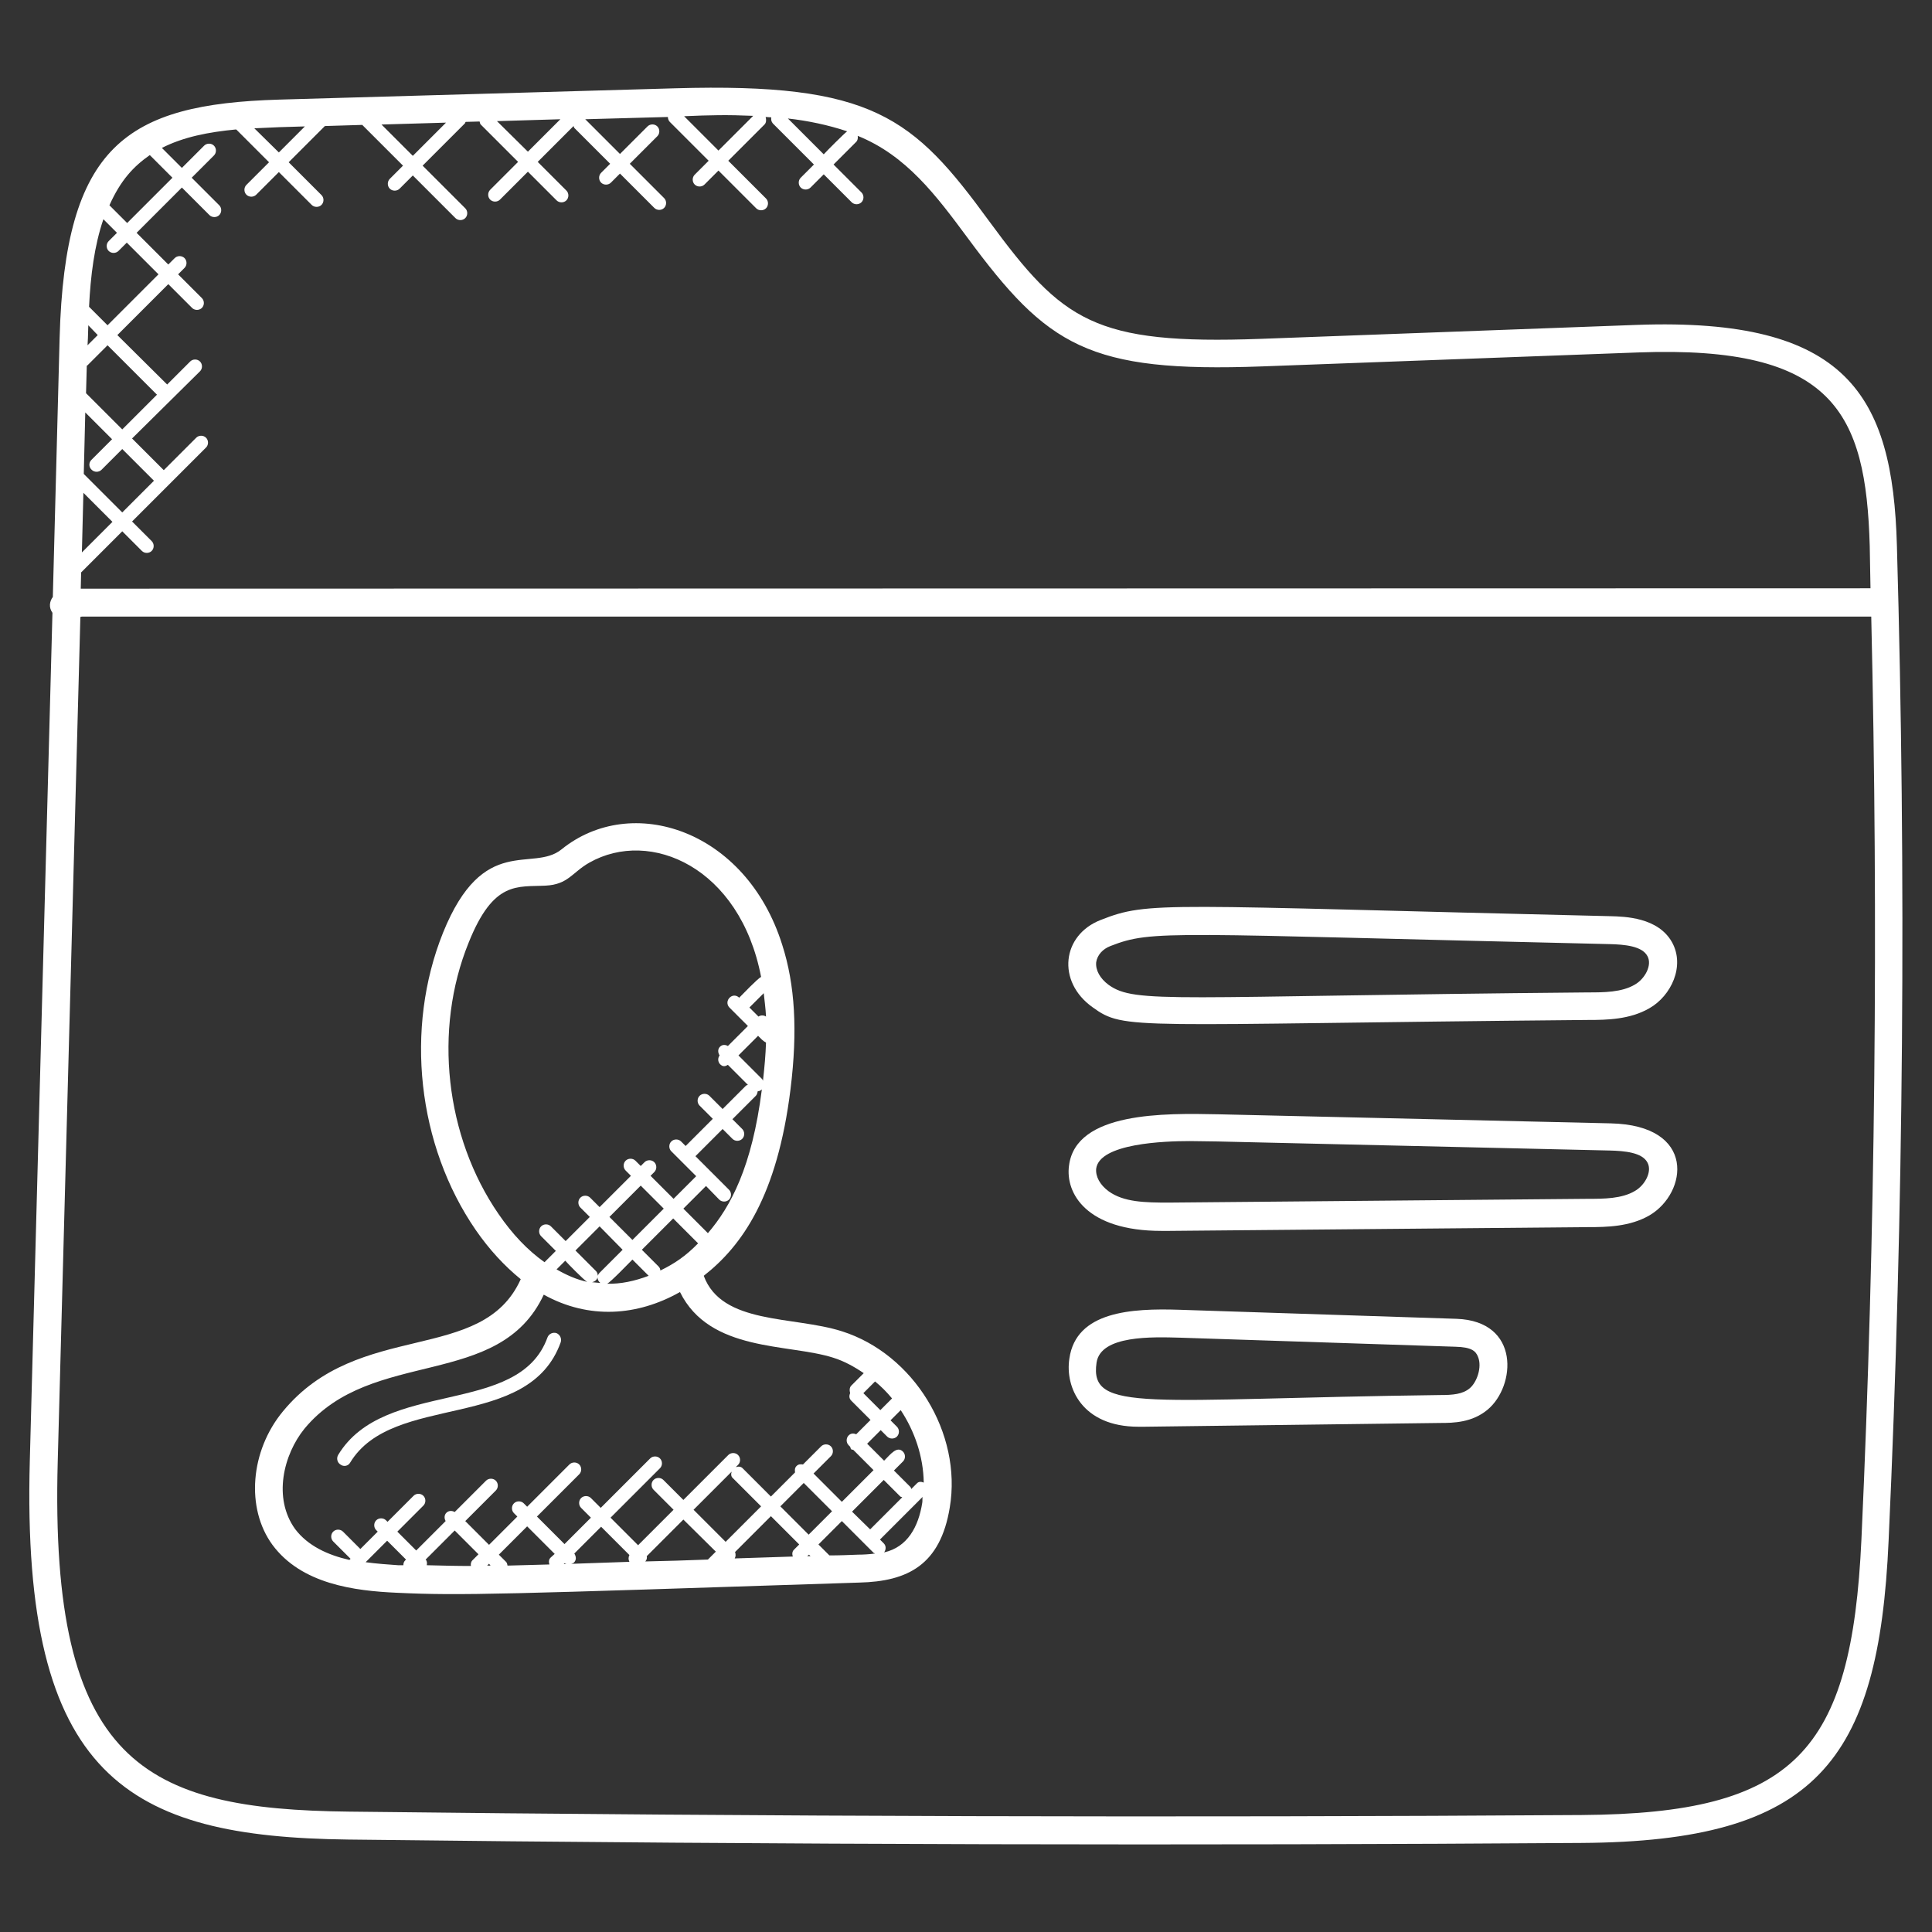 <?xml version="1.0" encoding="utf-8"?>
<!-- Generator: Adobe Illustrator 25.0.0, SVG Export Plug-In . SVG Version: 6.00 Build 0)  -->
<svg version="1.1" id="Layer_1" xmlns:svgjs="http://svgjs.com/svgjs"
	 xmlns="http://www.w3.org/2000/svg" xmlns:xlink="http://www.w3.org/1999/xlink" x="0px" y="0px" viewBox="0 0 512 512"
	 style="enable-background:new 0 0 512 512;" xml:space="preserve">
<rect x="0" y="0" width="512" height="512" fill="#333333" stroke="none"/>
<style type="text/css">
	.st0{fill:#FFFFFF;}
</style>
<g>
	<g>
		<path class="st0" d="M92.3,487.5c116.6,1.4,226.5,1.6,326.8,0.9c62-0.4,78.8-21.4,81.4-80.1c4-87.4,4.7-176.1,2.2-263.7
			c-1.1-40-13.3-60.5-68.9-58.5l-99.7,3.7c-44.2,1.6-52.5-4.7-71.9-31.1C242,31,231.3,21.9,178.9,23.4l-105,3
			c-40.5,1.2-56.7,12.2-58.1,63.1L14,158.2c-0.9,1.2-1.1,2.8-0.1,4.2l-6,224.7C5.6,471.3,34.1,486.8,92.3,487.5L92.3,487.5z
			 M256.4,63c21.2,28.7,31.9,35.8,78.1,34.1l99.7-3.7c51.7-1.9,60.3,15.9,61.3,51.3c0.1,3.7,0.1,7.5,0.2,11.2l-474.3,0.1l0.1-4.3
			l10.9-10.9l5.2,5.2c0.7,0.7,1.9,0.7,2.6,0c0.7-0.7,0.7-1.9,0-2.6l-5.2-5.2l19.6-19.6c0.7-0.7,0.7-1.9,0-2.6s-1.9-0.7-2.6,0
			l-8.6,8.6l-8.4-8.4L53,98.4c0.7-0.7,0.7-1.9,0-2.6s-1.9-0.7-2.6,0l-6.1,6.1L31.1,88.8l13.5-13.5l6.3,6.3c0.7,0.7,1.9,0.7,2.6,0
			s0.7-1.9,0-2.6l-6.3-6.3l1.7-1.7c0.7-0.7,0.7-1.9,0-2.6s-1.9-0.7-2.6,0l-1.7,1.7l-8.4-8.4l12-12l7.3,7.3c0.7,0.7,1.9,0.7,2.6,0
			c0.7-0.7,0.7-1.9,0-2.6l-7.3-7.3l5.9-5.9c0.7-0.7,0.7-1.9,0-2.6s-1.9-0.7-2.6,0l-5.9,5.9l-5.3-5.3c5.7-2.9,12.3-4.2,19.7-4.9
			c0,0,0,0.1,0.1,0.1l8.6,8.6l-6,6c-0.7,0.7-0.7,1.9,0,2.6c0.7,0.7,1.9,0.7,2.6,0l6-6l8.7,8.7c0.7,0.7,1.9,0.7,2.6,0s0.7-1.9,0-2.6
			L76.5,43l9.6-9.6l9.9-0.3l10.8,10.8l-3.5,3.5c-0.7,0.7-0.7,1.9,0,2.6c0.7,0.7,1.9,0.7,2.6,0l3.5-3.5l11.3,11.3
			c0.7,0.7,1.9,0.7,2.6,0s0.7-1.9,0-2.6L112,43.9l11.2-11.2c0.1-0.1,0.1-0.3,0.2-0.4l3.7-0.1c0.1,0.3,0.1,0.6,0.3,0.8l9.9,9.9
			l-7.4,7.4c-0.7,0.7-0.7,1.9,0,2.6c0.7,0.7,1.9,0.7,2.6,0l7.4-7.4l7.6,7.6c0.7,0.7,1.9,0.7,2.6,0c0.7-0.7,0.7-1.9,0-2.6l-7.6-7.6
			l9.5-9.5c0.1,0.2,0.1,0.4,0.2,0.5l9.5,9.5l-2.4,2.4c-0.7,0.7-0.7,1.9,0,2.6c0.7,0.7,1.9,0.7,2.6,0l2.4-2.4l9.1,9.1
			c0.7,0.7,1.9,0.7,2.6,0c0.7-0.7,0.7-1.9,0-2.6l-9.1-9.1l7.3-7.3c0.7-0.7,0.7-1.9,0-2.6c-0.7-0.7-1.9-0.7-2.6,0l-7.3,7.3l-9.2-9.2
			l21.9-0.6c0,0.5,0.2,1,0.5,1.3l10.3,10.3l-3.7,3.7c-0.7,0.7-0.7,1.9,0,2.6c0.7,0.7,1.9,0.7,2.6,0l3.7-3.7l10,10
			c0.7,0.7,1.9,0.7,2.6,0c0.7-0.7,0.7-1.9,0-2.6l-10-10l9.6-9.6c0.5-0.5,0.5-1.3,0.3-2c0.5,0,1,0.1,1.5,0.1c-0.1,0.6,0,1.1,0.4,1.6
			l10.9,10.9l-3.5,3.5c-0.7,0.7-0.7,1.9,0,2.6c0.7,0.7,1.9,0.7,2.6,0l3.5-3.5l7.4,7.4c0.7,0.7,1.9,0.7,2.6,0c0.7-0.7,0.7-1.9,0-2.6
			l-7.4-7.4l6-6c0.4-0.4,0.5-1,0.4-1.6C240.2,41.2,248.1,51.8,256.4,63L256.4,63z M27.4,58.1l3.6,3.6l-2.2,2.2
			c-0.7,0.7-0.7,1.9,0,2.6c0.7,0.7,1.9,0.7,2.6,0l2.2-2.2l8.4,8.4L28.5,86.2l-4.9-4.9C24,73.1,25,65.1,27.4,58.1z M25.9,88.8
			l-2.7,2.7l0.1-1.9c0-1.1,0.1-2.2,0.1-3.4L25.9,88.8z M24.3,124.5c0.7,0.7,1.9,0.7,2.6,0l5.5-5.5l8.4,8.4l-8.4,8.4l-10.2-10.2
			l0.4-16.3l7.1,7.1l-5.5,5.5C23.5,122.6,23.5,123.8,24.3,124.5L24.3,124.5z M22.8,104.2l0.2-7.3c0,0,0.1,0,0.2-0.1l5.3-5.3
			l13.1,13.1l-9.2,9.2L22.8,104.2z M29.8,138.3l-8.1,8.1l0.4-15.8L29.8,138.3z M101.1,33l17.1-0.5l-8.8,8.8L101.1,33z M131.7,32.1
			l16.8-0.5l-8.6,8.6L131.7,32.1z M208.8,31.4c5.3,0.6,10.6,1.7,15.7,3.4c-0.8,0.6-5.5,5.3-6.2,6.1L208.8,31.4z M199.6,30.7
			l-9.2,9.2l-9.1-9.1C188.2,30.5,192.8,30.4,199.6,30.7z M74.1,33.7l6.7-0.2l-6.9,6.9L67.4,34C69.6,33.9,71.8,33.8,74.1,33.7z
			 M39.7,41.1l6,6l-12,12l-4.7-4.7C32,47.7,35.4,44.1,39.7,41.1z M15.3,387.3l6-223.8c0.1,0,0.3-0.1,0.4-0.1h474.2
			c1.9,81.3,1.1,163.5-2.6,244.5c-2.6,56.5-17.7,72.7-74.1,73.1c-105.6,0.7-215.6,0.4-326.7-0.9C38.2,479.5,13.1,467.3,15.3,387.3z"
			/>
		<path class="st0" d="M105.2,422.1c17,0.8,27.7,0.4,122.5-2.7c12.9-0.3,21.5-4.7,24-19.9c3.3-19.7-9.6-40.7-28.6-46.7
			c-12.9-4.1-31.8-1.7-36.6-14.7c10.1-7.9,19.5-21.1,23-49.5c1.9-15.4,1.2-27.6-2.2-38.2c-9.6-30.6-40-40.3-58.5-25.3
			c-7.7,6.2-20.7-4.4-31.4,22.1c-10.2,25.4-6.8,56.3,8.7,78.8c3.6,5.2,7.6,9.5,11.9,13C127.8,361.7,95.1,349.6,75,374
			c-8.7,10.5-9.9,25.7-2.8,35.4C79.9,419.8,93.9,421.6,105.2,422.1L105.2,422.1z M96.9,414l5.7-5.7l5,5l-0.2,0.2
			c-0.4,0.4-0.5,0.8-0.5,1.3c-0.5,0-1,0-1.4,0C102.7,414.6,99.8,414.4,96.9,414L96.9,414z M113.1,414.8c0.1-0.5,0.1-1.1-0.3-1.5
			l7.7-7.7l6.3,6.3l-1.6,1.6c-0.4,0.4-0.5,1-0.4,1.5C121,415,117.1,414.9,113.1,414.8L113.1,414.8z M145.9,412.8
			c-0.5,0.5-0.5,1.2-0.3,1.8c-3.7,0.1-7.4,0.2-11.1,0.3c-0.1-0.4-0.1-0.7-0.4-1l-1.9-1.9l7.5-7.5l7.3,7.3L145.9,412.8z M130,414.9
			c-0.3,0-0.6,0-0.9,0l0.5-0.5L130,414.9z M149.6,414.5c-0.1,0-0.1,0-0.2,0l0.2-0.2c0.1,0.1,0.3,0.1,0.5,0.2L149.6,414.5z
			 M152.3,414.4l-0.9,0c0.2-0.1,0.5-0.1,0.7-0.3c0.7-0.7,0.6-1.6,0.1-2.4l7.1-7.1l7.5,7.5c-0.3,0.6-0.3,1.2,0,1.8
			C161.9,414.1,157.1,414.2,152.3,414.4L152.3,414.4z M194.2,391.7l7.5,7.5l-9.4,9.4l-8.5-8.5l10.1-10.1
			C193.7,390.6,193.7,391.3,194.2,391.7L194.2,391.7z M213,393l7.5,7.5l-6.2,6.2l-7.5-7.5L213,393z M211.8,409.3l-1.4,1.4
			c-0.5,0.5-0.5,1.2-0.3,1.8c-5.1,0.2-10.2,0.3-15.4,0.5c0.3-0.5,0.3-1.1,0.1-1.7l9.5-9.5L211.8,409.3z M214.4,412l0.4,0.4
			c-0.3,0-0.6,0-0.9,0L214.4,412z M189.7,411.2l-2.1,2.1c-5.5,0.2-11.1,0.4-16.6,0.5c0.4-0.4,0.5-0.9,0.4-1.4l9.7-9.7L189.7,411.2z
			 M227.4,412c-2.5,0.1-5,0.2-7.6,0.2l-2.9-2.9l6.2-6.2l8.4,8.4c0.1,0.1,0.3,0.1,0.4,0.2C230.4,411.9,228.9,412,227.4,412L227.4,412
			z M225.8,400.6l8.4-8.4l4.4,4.4c0.1,0.1,0.4,0.1,0.5,0.2l-8.5,8.5L225.8,400.6z M244.4,398.3c-1,6.3-3.9,11.7-10.1,13.1
			c0.5-0.7,0.6-1.7-0.1-2.4l-1-1l11.3-11.3C244.4,397.2,244.5,397.8,244.4,398.3L244.4,398.3z M244.8,392.9
			c-0.7-0.3-1.4-0.3-1.9,0.3l-1.4,1.4c-0.1-0.2-0.1-0.4-0.2-0.5l-4.4-4.4l2.4-2.4c0.7-0.7,0.7-1.9,0-2.6c-1.6-1.6-3.3,0.7-5,2.4
			l-4.5-4.5l3.6-3.6l1.7,1.7c0.7,0.7,1.9,0.7,2.6,0c0.7-0.7,0.7-1.9,0-2.6l-1.7-1.7l2.7-2.7C242.4,379.3,244.7,386,244.8,392.9
			L244.8,392.9z M236.4,370.6l-3.1,3.1l-4.5-4.5l3.1-3.1C233.5,367.4,235,368.9,236.4,370.6z M165,331.2l-6.1,6.1
			c-0.7,0.7-0.8,1.9,0.2,2.7c-0.7-0.1-1.5-0.1-2.2-0.2c1.7-0.4,1.9-2.1,1-3l-5.4-5.4l6.4-6.4L165,331.2z M161.5,322.5l8.3-8.3
			l6.1,6.1l-8.3,8.3L161.5,322.5z M155.6,339.7c-2.8-0.6-5.5-1.8-8.1-3.3l2.3-2.3C150.5,334.9,154.7,339.2,155.6,339.7z
			 M167.6,333.8l4.3,4.3c-3.7,1.4-7.4,2.2-11,2.1C161.8,339.8,166.8,334.6,167.6,333.8L167.6,333.8z M175,336.7
			c0-0.4-0.2-0.8-0.5-1.1l-4.4-4.4l8.3-8.3l6.6,6.6C181.7,332.9,178.7,334.9,175,336.7L175,336.7z M187.6,326.8l-6.5-6.5l6-6
			l3.5,3.6c0.7,0.7,1.9,0.7,2.6,0s0.7-1.9,0-2.6l-8.9-8.9l7.2-7.2l2.6,2.6c0.7,0.7,1.9,0.7,2.6,0c0.7-0.7,0.7-1.9,0-2.6l-2.6-2.6
			l6.2-6.2c0.3-0.3,0.4-0.7,0.5-1.2c0.4,0,0.8-0.2,1.1-0.5C199.3,309.3,193.6,319.8,187.6,326.8L187.6,326.8z M202.2,286.4
			c-0.1-0.1-0.1-0.3-0.2-0.4l-6.3-6.3l5.2-5.2c0.8,0.8,1.2,1.3,2.1,1.8C202.9,279.5,202.6,282.8,202.2,286.4L202.2,286.4z
			 M203,269.4c-0.6-0.4-1.4-0.4-2,0l-2.4-2.4l3.8-3.8C202.6,265.2,202.9,267.2,203,269.4L203,269.4z M132.1,321.7
			c-14.1-20.5-17.3-48.8-7.9-71.9c6.6-16.5,12.9-14.7,20.4-15.1c6-0.3,7-3.5,11.6-6.1c16.1-9.1,39.9,1.2,45.5,30.3
			c-0.9,0.4-5,4.7-5.8,5.5c-1.8-1.7-4.2,0.9-2.6,2.6l1.3,1.3l3.6,3.6l-5.3,5.3c-0.7-0.4-1.5-0.4-2.1,0.2c-0.6,0.6-0.6,1.5-0.1,2.3
			c-0.5,0.7-0.5,1.6,0.1,2.3c0.8,0.8,1.4,0.6,2.1,0.2l5.3,5.3c-0.2,0.1-0.4,0.1-0.5,0.2l-6.2,6.2l-3.5-3.5c-0.7-0.7-1.9-0.7-2.6,0
			c-0.7,0.7-0.7,1.9,0,2.6l3.5,3.5l-7.2,7.2l-1.2-1.2c-0.7-0.7-1.9-0.7-2.6,0c-0.7,0.7-0.7,1.9,0,2.6l6.6,6.6l-6,6l-6.1-6.1l1-1
			c0.7-0.7,0.7-1.9,0-2.6c-0.7-0.7-1.9-0.7-2.6,0l-1,1l-1.4-1.4c-0.7-0.7-1.9-0.7-2.6,0c-0.7,0.7-0.7,1.9,0,2.6l1.4,1.4l-8.3,8.3
			l-2.5-2.5c-0.7-0.7-1.9-0.7-2.6,0c-0.7,0.7-0.7,1.9,0,2.6l2.5,2.5l-6.4,6.4l-3.9-3.9c-0.7-0.7-1.9-0.7-2.6,0
			c-0.7,0.7-0.7,1.9,0,2.6l3.9,3.9l-3,3C139.8,331.3,135.8,327.1,132.1,321.7L132.1,321.7z M80.7,378.6
			c17.9-21.6,51.6-10.2,63.4-35.5c11.9,6.6,24.8,5.7,36.1-0.7c7.9,16,28.7,13.6,40.6,17.4c2.9,0.9,5.6,2.4,8.1,4.1l-3.3,3.3
			c-0.5,0.5-0.5,1.3-0.3,2c-0.3,0.7-0.3,1.4,0.3,2l5.1,5.1l-3.8,3.8c-0.7-0.3-1.4-0.3-2,0.3c-0.7,0.7-0.7,1.9,0,2.6l0.4,0.4
			c0.1,0.2,0.1,0.4,0.2,0.6c0.2,0.2,0.4,0.2,0.6,0.2l5.4,5.4l-8.4,8.4l-7.5-7.5l4.6-4.6c0.7-0.7,0.7-1.9,0-2.6
			c-0.7-0.7-1.9-0.7-2.6,0l-4.8,4.8c-0.6-0.1-1.2-0.1-1.7,0.4c-0.5,0.5-0.5,1.1-0.4,1.7l-6.4,6.4l-7.5-7.5c-0.5-0.5-1.1-0.5-1.8-0.3
			l0.6-0.6c0.7-0.7,0.7-1.9,0-2.6c-0.7-0.7-1.9-0.7-2.6,0l-11.9,11.9l-5.3-5.3c-0.7-0.7-1.9-0.7-2.6,0c-0.7,0.7-0.7,1.9,0,2.6
			l5.3,5.3l-9.4,9.4l-7.3-7.3l13.1-13.1c0.7-0.7,0.7-1.9,0-2.6c-0.7-0.7-1.9-0.7-2.6,0l-13.1,13.1l-2.6-2.6c-0.7-0.7-1.9-0.7-2.6,0
			c-0.7,0.7-0.7,1.9,0,2.6l2.6,2.6l-7,7l-7.3-7.3l11.2-11.2c0.7-0.7,0.7-1.9,0-2.6c-0.7-0.7-1.9-0.7-2.6,0l-11.2,11.2l-0.9-0.9
			c-0.7-0.7-1.9-0.7-2.6,0c-0.7,0.7-0.7,1.9,0,2.6l0.9,0.9l-7.5,7.5l-6.3-6.3l8.1-8.1c0.7-0.7,0.7-1.9,0-2.6c-0.7-0.7-1.9-0.7-2.6,0
			l-8.3,8.3c-0.7-0.4-1.6-0.4-2.2,0.2c-0.6,0.6-0.6,1.5-0.2,2.2l-7.8,7.8l-5-5l6.9-6.9c0.7-0.7,0.7-1.9,0-2.6s-1.9-0.7-2.6,0
			l-6.9,6.9l-0.4-0.4c-0.7-0.7-1.9-0.7-2.6,0c-0.7,0.7-0.7,1.9,0,2.6l0.4,0.4l-4.6,4.6l-4.6-4.6c-0.7-0.7-1.9-0.7-2.6,0
			c-0.7,0.7-0.7,1.9,0,2.6l4.6,4.6l-0.3,0.3c-5.7-1.3-11-3.7-14.4-8.2C72.3,397,75.1,385.5,80.7,378.6L80.7,378.6z"/>
		<path class="st0" d="M289.5,266.9c8.7,6.3,9.5,4.5,131.4,3.4c4.9,0,11-0.1,16.2-3.1c5.8-3.3,9.5-11.2,6-17.5
			c-3.7-6.6-12.5-6.8-16.3-6.9c-119.1-2.8-122.2-4.1-135.1,1C281.4,247.8,280,260.1,289.5,266.9L289.5,266.9z M294.3,250.7
			c11.3-4.4,14.9-3.2,132.3-0.5c3.9,0.1,8.6,0.5,10,3.2c1.3,2.4-0.7,6-3.3,7.5c-3.5,2.1-8.3,2.1-12.5,2.1c-110.2,1-119.9,3.1-127-2
			c-2.3-1.7-3.5-3.9-3.3-6C290.8,253.1,292.2,251.5,294.3,250.7L294.3,250.7z"/>
		<path class="st0" d="M307.8,326.2c0.7,0,1.4,0,2.1,0l111-1c4.9,0,11-0.1,16.2-3.1c10.1-5.9,12.6-23.9-10.3-24.4l-103.9-2.4
			c-14.3-0.3-37.8-0.7-39.6,13.6C282.3,316.2,287.9,326.2,307.8,326.2z M315.3,302.4c2.5,0,5,0.1,7.4,0.1l103.9,2.4
			c3.9,0.1,8.6,0.5,10,3.2c1.3,2.4-0.7,6-3.3,7.5c-3.5,2.1-8.3,2.1-12.5,2.1l-111,1c-6.4,0-12-0.1-16-3c-2.3-1.7-3.5-3.9-3.3-6
			C291.4,303,308.6,302.4,315.3,302.4L315.3,302.4z"/>
		<path class="st0" d="M301.7,378.1c0.5,0,1,0,1.5,0l78.5-1c3.5,0,8.4-0.1,12.5-3.5c7.5-6.2,8.8-23.5-8.2-24.1l-73.5-2.4
			c-12.6-0.4-27.3,0.4-29.1,12.9C282.2,367.6,286.7,378.1,301.7,378.1L301.7,378.1z M290.6,361.1c1.1-7.3,14.8-6.8,22.2-6.6
			l72.9,2.4c4.2,0.1,5.4,1.1,6,2.7c1.1,2.7-0.3,6.7-2.2,8.3c-1.9,1.6-4.5,1.8-7.9,1.8C304.2,370.7,288.6,374.6,290.6,361.1z"/>
		<path class="st0" d="M92.8,387.6c11.3-18.7,47.3-8.1,55.8-31.9c0.3-1-0.2-2-1.1-2.4c-0.9-0.3-2,0.1-2.4,1.1
			c-7.6,21.2-43.2,10.8-55.5,31.2c-0.5,0.9-0.2,2,0.6,2.5C91.1,388.8,92.3,388.5,92.8,387.6z"/>
	</g>
</g>
</svg>
